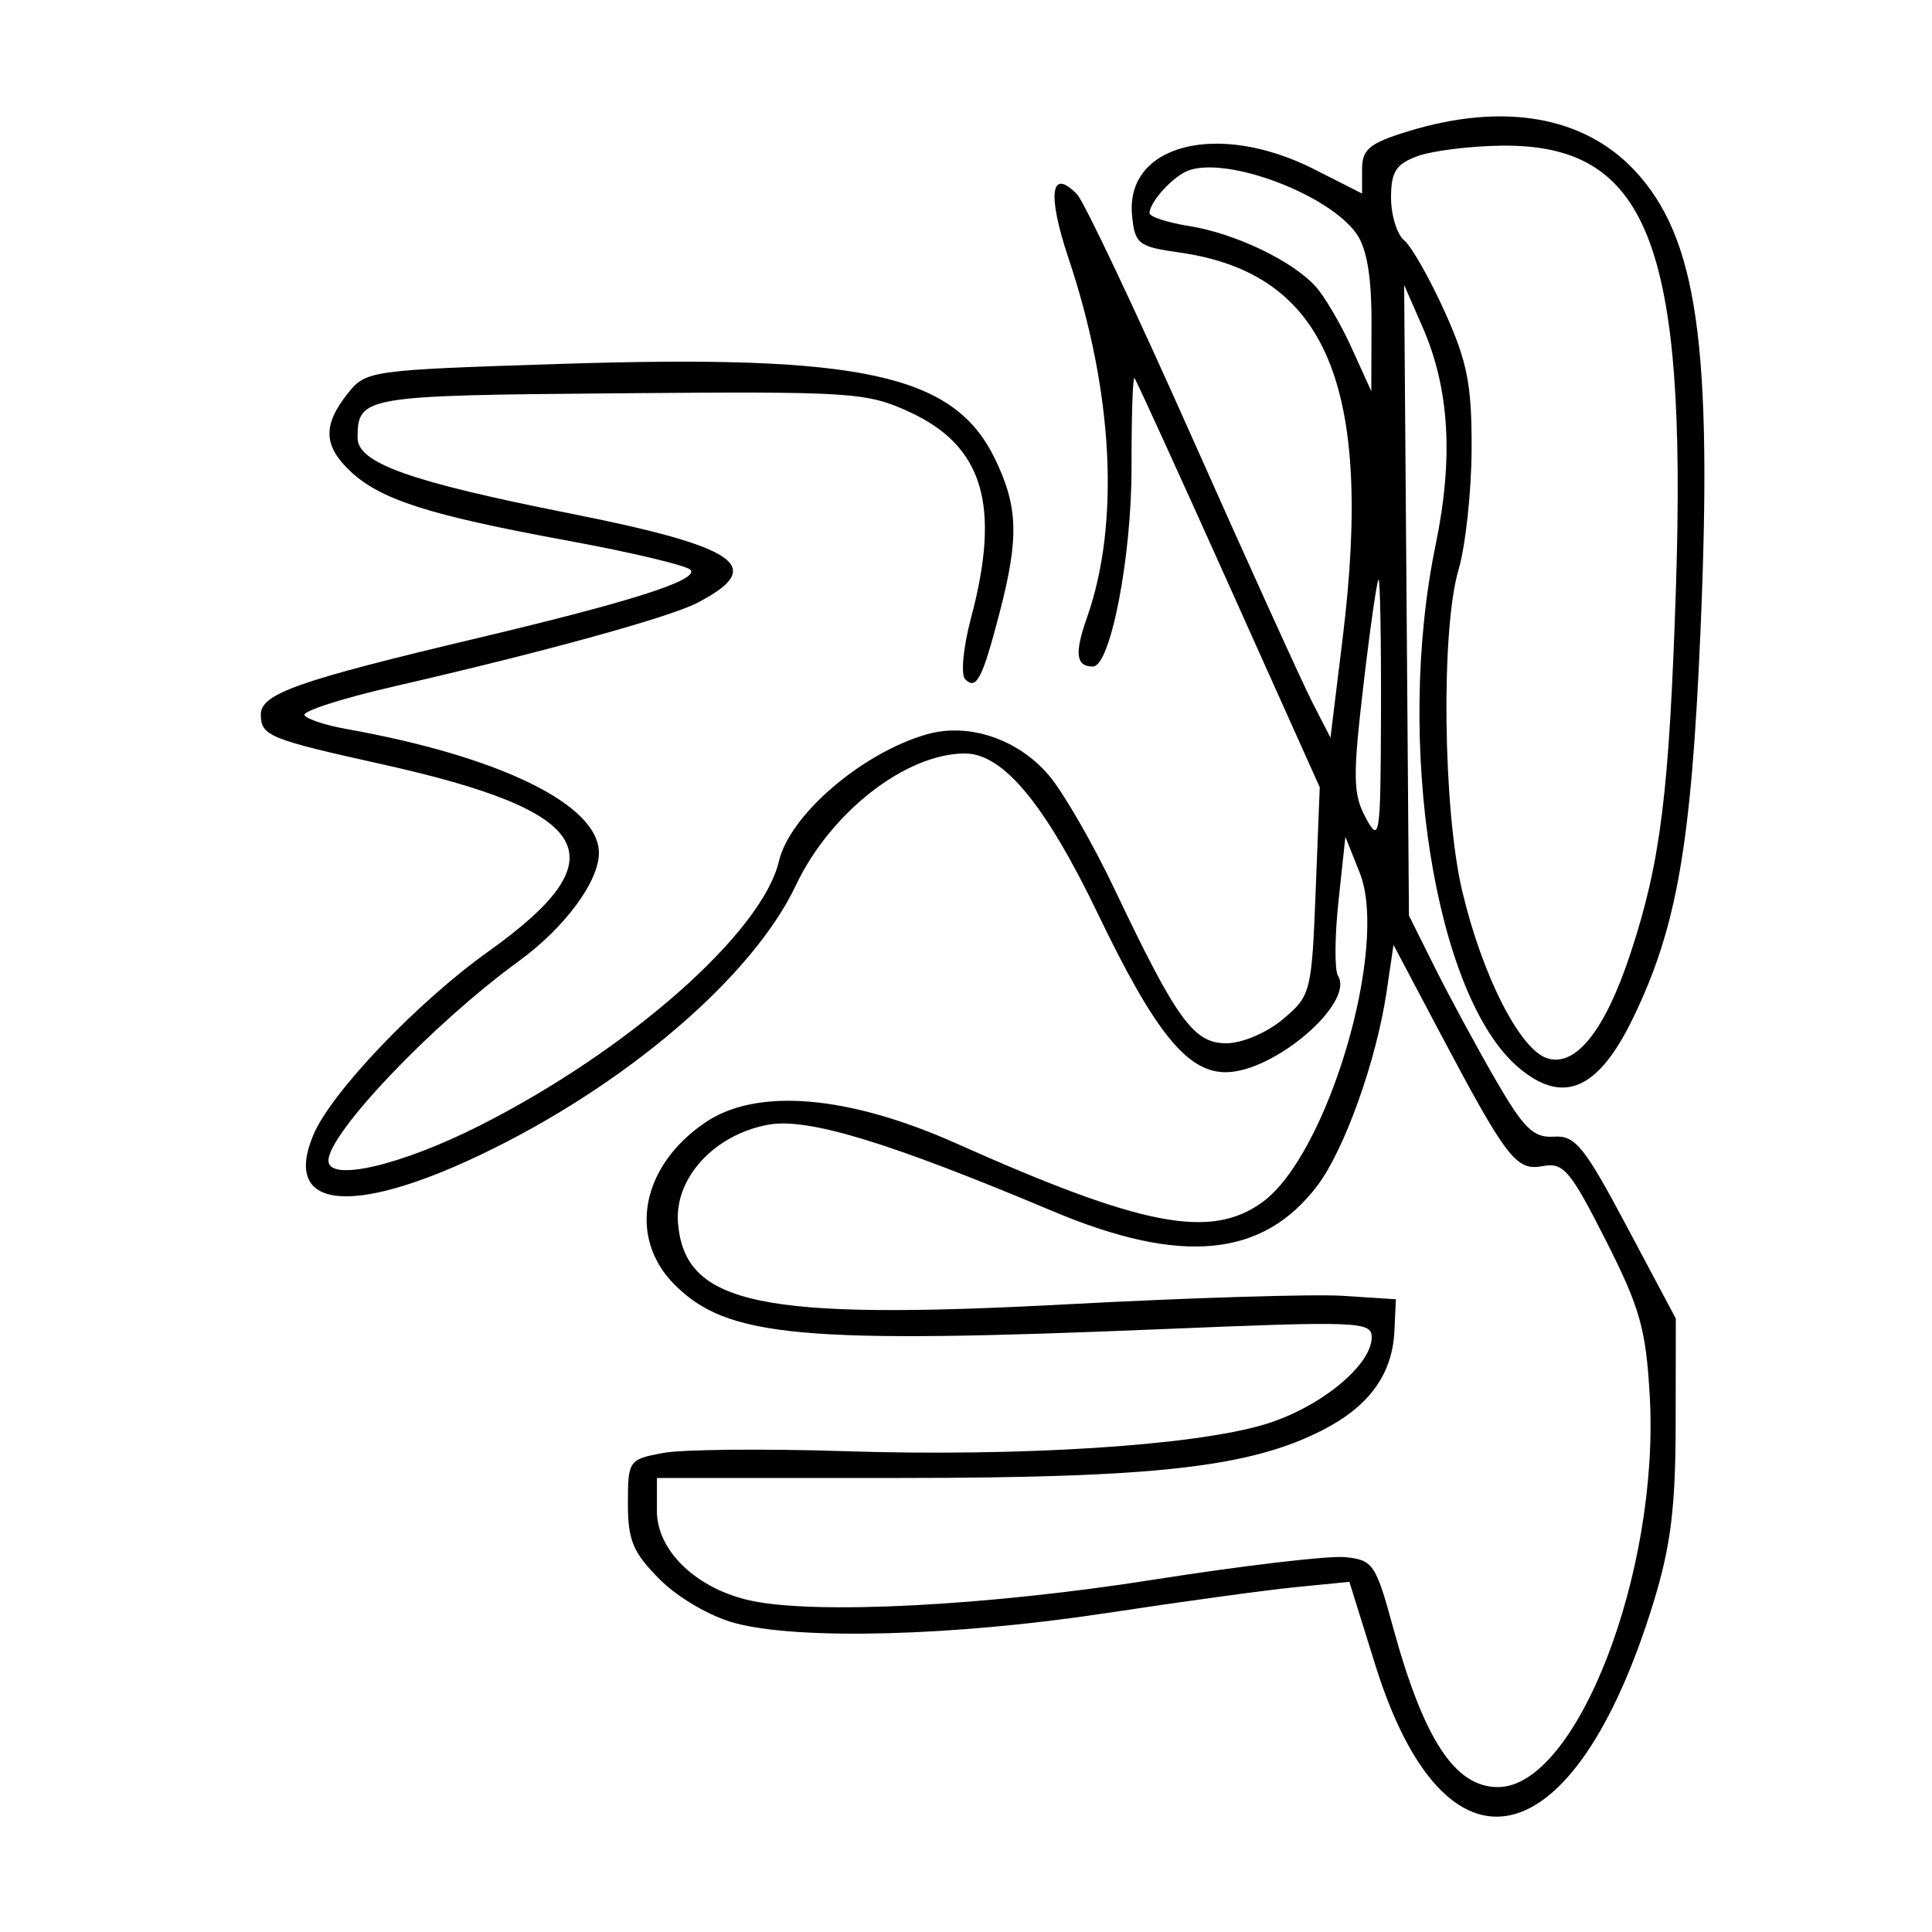 <svg xmlns="http://www.w3.org/2000/svg" width="200" height="200" viewBox="0 0 200 200" version="1.1">
	<path d="M 145.750 13.600 C 141.748 14.830, 141 15.452, 141 17.547 L 141 20.034 136.033 17.517 C 126.111 12.489, 116.476 14.935, 117.191 22.302 C 117.478 25.262, 117.824 25.532, 122.097 26.138 C 137.279 28.292, 142.197 39.899, 138.997 66.023 L 137.730 76.364 135.847 72.693 C 134.811 70.674, 129.207 58.329, 123.393 45.261 C 117.580 32.192, 112.231 20.884, 111.508 20.132 C 108.758 17.272, 108.383 20.091, 110.625 26.775 C 115.257 40.586, 115.953 54.212, 112.524 63.932 C 111.213 67.647, 111.377 69, 113.139 69 C 114.953 69, 117.155 57.637, 117.136 48.368 C 117.125 43.096, 117.263 38.944, 117.441 39.142 C 117.620 39.339, 122.009 48.950, 127.193 60.500 L 136.620 81.500 136.197 92.257 C 135.784 102.728, 135.694 103.080, 132.810 105.507 C 131.136 106.915, 128.580 108, 126.936 108 C 123.563 108, 121.810 105.577, 115.356 92 C 113.133 87.325, 110.090 82.051, 108.593 80.279 C 105.407 76.509, 100.267 74.776, 95.945 76.016 C 89.228 77.942, 81.764 84.347, 80.634 89.154 C 78.902 96.524, 65.092 108.724, 49.648 116.527 C 41.469 120.660, 34 122.389, 34 120.150 C 34 117.309, 44.812 105.974, 53.684 99.514 C 58.460 96.036, 62 91.259, 62 88.292 C 62 83.305, 51.757 78.293, 35.739 75.443 C 33.670 75.074, 31.772 74.440, 31.521 74.034 C 31.269 73.627, 35.437 72.288, 40.782 71.059 C 56.279 67.497, 69.246 63.924, 72.170 62.412 C 79.425 58.660, 76.542 56.635, 58.975 53.145 C 42.370 49.846, 36.993 47.926, 37.015 45.301 C 37.052 41.022, 37.561 40.936, 64.082 40.713 C 88.269 40.510, 89.727 40.605, 94.179 42.662 C 101.799 46.184, 103.622 52.315, 100.518 63.980 C 99.708 67.025, 99.441 69.841, 99.917 70.317 C 101.076 71.476, 101.690 70.287, 103.479 63.419 C 105.495 55.680, 105.398 52.453, 103 47.500 C 98.756 38.732, 89.254 36.663, 57.876 37.676 C 38.156 38.312, 37.867 38.354, 35.946 40.795 C 33.400 44.033, 33.489 46.171, 36.278 48.792 C 39.409 51.733, 44.428 53.334, 58.757 55.965 C 65.499 57.202, 71.240 58.579, 71.515 59.024 C 72.179 60.099, 65.316 62.286, 49.500 66.040 C 30.771 70.485, 27 71.815, 27 73.973 C 27 76.165, 27.870 76.523, 39.430 79.088 C 61.614 84.010, 64.295 88.694, 50.545 98.505 C 43.194 103.751, 34.288 113.086, 32.439 117.483 C 29.235 125.102, 36.228 125.963, 49.629 119.599 C 64.632 112.474, 77.882 101.170, 82.384 91.654 C 85.961 84.093, 93.774 78, 99.891 78 C 103.841 78, 108.196 83.249, 113.640 94.571 C 119.542 106.847, 122.893 111.002, 126.886 110.996 C 131.908 110.989, 140.248 103.828, 138.510 101.016 C 138.145 100.426, 138.168 96.947, 138.560 93.285 L 139.273 86.627 140.759 90.351 C 143.813 98.008, 137.441 119.559, 130.675 124.455 C 125.324 128.328, 118.257 126.970, 99 118.370 C 87.787 113.363, 78.351 112.573, 73.015 116.195 C 66.364 120.708, 64.965 128.119, 69.842 132.996 C 75.300 138.453, 82.921 139.149, 120.250 137.593 C 140.566 136.747, 142 136.802, 142 138.421 C 142 141.348, 136.610 145.740, 130.915 147.454 C 123.542 149.672, 105.595 150.814, 87.362 150.224 C 79.036 149.956, 70.598 150.040, 68.612 150.413 C 65.091 151.074, 65 151.205, 65 155.645 C 65 159.468, 65.532 160.732, 68.310 163.510 C 70.203 165.403, 73.518 167.332, 76.053 168.014 C 82.712 169.807, 98.805 169.379, 114.500 166.990 C 122.200 165.818, 131.017 164.610, 134.093 164.305 L 139.687 163.751 142.358 172.320 C 149.619 195.607, 162.898 192.690, 171.133 166 C 172.949 160.112, 173.450 156.136, 173.463 147.500 L 173.480 136.500 168.427 127 C 163.982 118.643, 163.070 117.520, 160.846 117.667 C 158.734 117.806, 157.732 116.818, 154.758 111.667 C 152.800 108.275, 149.996 103.088, 148.527 100.141 L 145.855 94.781 145.606 62.141 L 145.357 29.500 147.262 33.853 C 150.045 40.218, 150.477 47.399, 148.618 56.392 C 144.366 76.949, 148.546 103.233, 157.227 110.537 C 161.829 114.410, 165.452 112.829, 169.062 105.373 C 173.586 96.027, 175.078 87.486, 176.027 65.500 C 177.313 35.730, 175.722 24.579, 169.197 17.627 C 163.917 12.002, 155.595 10.573, 145.750 13.600 M 146.750 16.162 C 144.510 16.980, 144 17.777, 144 20.461 C 144 22.273, 144.616 24.267, 145.370 24.892 C 146.123 25.517, 148.007 28.835, 149.556 32.265 C 151.903 37.464, 152.366 39.829, 152.340 46.500 C 152.323 50.900, 151.712 56.525, 150.982 59 C 149.156 65.190, 149.375 83.839, 151.372 92.259 C 153.448 101.011, 157.337 108.655, 160.171 109.554 C 163.135 110.495, 166.182 106.636, 168.820 98.597 C 171.915 89.169, 172.793 82.095, 173.487 61 C 174.663 25.246, 170.574 14.875, 155.382 15.079 C 152.147 15.122, 148.262 15.610, 146.750 16.162 M 123 17.662 C 121.413 18.263, 119 20.918, 119 22.063 C 119 22.438, 120.841 23.039, 123.092 23.399 C 127.862 24.162, 133.778 26.989, 136.195 29.662 C 137.127 30.692, 138.805 33.553, 139.923 36.018 L 141.956 40.500 141.978 33.473 C 141.993 28.683, 141.501 25.733, 140.434 24.209 C 137.560 20.106, 127.010 16.144, 123 17.662 M 141.142 70.931 C 140.026 80.481, 140.057 82.219, 141.392 84.681 C 142.826 87.328, 142.922 86.659, 142.960 73.750 C 142.982 66.188, 142.869 60, 142.710 60 C 142.550 60, 141.845 64.919, 141.142 70.931 M 143.541 102.658 C 142.492 109.766, 139.181 119.037, 136.363 122.751 C 130.732 130.174, 122.301 130.987, 109 125.389 C 91.920 118.200, 83.578 115.669, 79.492 116.435 C 73.896 117.485, 69.794 121.983, 70.189 126.635 C 70.906 135.084, 78.750 136.716, 110.500 135.018 C 123.150 134.342, 135.975 133.949, 139 134.144 L 144.500 134.500 144.350 137.773 C 144.145 142.257, 141.731 145.587, 136.898 148.052 C 129.348 151.904, 119.602 153, 92.912 153 L 68 153 68 156.411 C 68 160.565, 72.156 164.516, 77.779 165.710 C 84.568 167.151, 102.282 166.226, 119.338 163.539 C 128.600 162.080, 137.556 161.025, 139.242 161.193 C 142.119 161.481, 142.422 161.921, 144.175 168.341 C 147.375 180.061, 150.604 185, 155.066 185 C 163.183 185, 171.798 162.825, 170.783 144.548 C 170.396 137.590, 169.778 135.400, 166.221 128.378 C 162.565 121.162, 161.841 120.308, 159.724 120.713 C 156.948 121.243, 155.984 119.987, 148.932 106.658 L 144.255 97.816 143.541 102.658" stroke="none" fill="black" fill-rule="evenodd"/>
</svg>